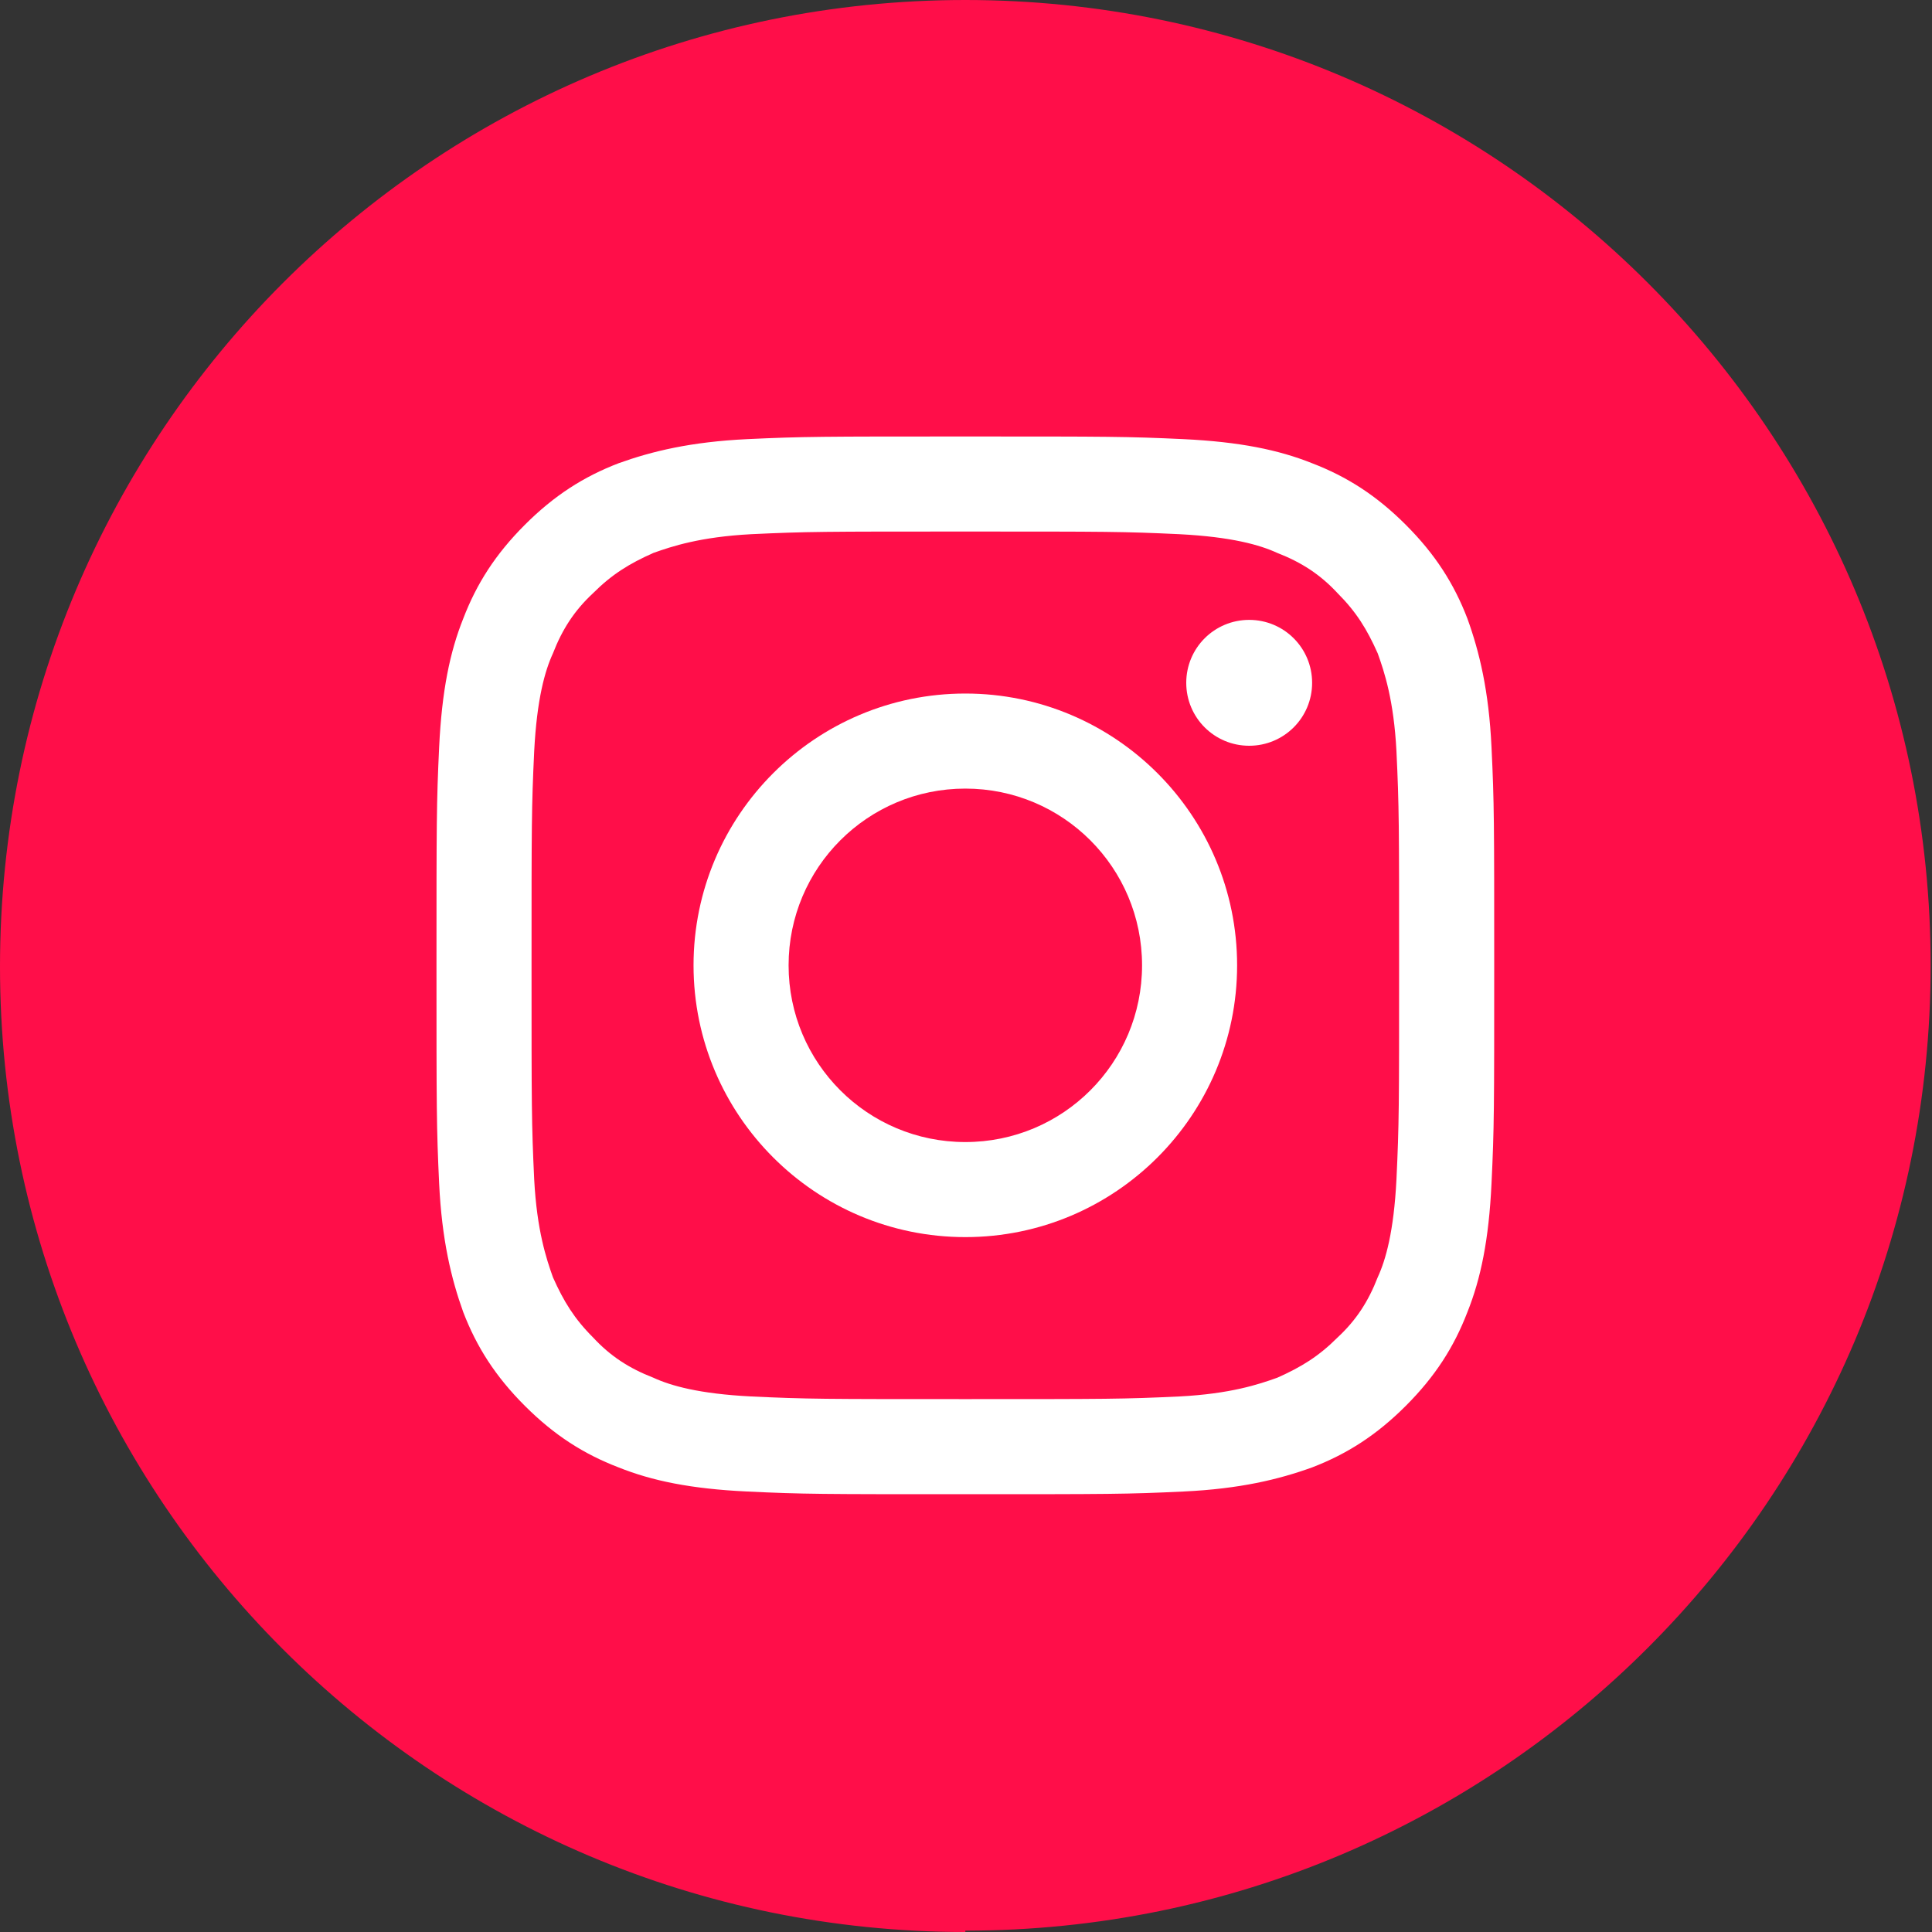 <svg xmlns="http://www.w3.org/2000/svg" width="40" height="40" viewBox="0 0 40 40" fill="none" aria-labelledby="instagram">
	<rect x="0" y="0" width="40" height="40" fill="#333333" stroke="none"/>
	<title id="instagram">
		Instagram
	</title>
	<g clip-path="url(#clip0_114_950)">
		<path d="M19.986 40C8.954 40 0 31.046 0 20.014C0 8.954 8.954 0 19.986 0C31.019 0 39.972 8.954 39.972 19.986C39.972 31.019 31.019 39.972 19.986 39.972V40Z" fill="#FF0E49" />
		<path d="M19.986 11.005C22.924 11.005 23.257 11.005 24.421 11.06C25.502 11.116 26.085 11.282 26.445 11.448C26.944 11.642 27.332 11.892 27.692 12.28C28.08 12.668 28.302 13.028 28.524 13.527C28.663 13.915 28.857 14.498 28.912 15.551C28.967 16.715 28.967 17.048 28.967 19.986C28.967 22.924 28.967 23.257 28.912 24.421C28.857 25.502 28.69 26.085 28.524 26.445C28.33 26.944 28.08 27.332 27.692 27.692C27.304 28.08 26.944 28.302 26.445 28.524C26.057 28.663 25.475 28.857 24.421 28.912C23.257 28.967 22.924 28.967 19.986 28.967C17.048 28.967 16.715 28.967 15.551 28.912C14.47 28.857 13.888 28.69 13.527 28.524C13.028 28.33 12.64 28.08 12.28 27.692C11.892 27.304 11.67 26.944 11.448 26.445C11.31 26.057 11.116 25.475 11.06 24.421C11.005 23.257 11.005 22.924 11.005 19.986C11.005 17.048 11.005 16.715 11.06 15.551C11.116 14.47 11.282 13.888 11.448 13.527C11.642 13.028 11.892 12.64 12.28 12.28C12.668 11.892 13.028 11.67 13.527 11.448C13.915 11.31 14.498 11.116 15.551 11.06C16.715 11.005 17.048 11.005 19.986 11.005ZM19.986 9.037C17.02 9.037 16.632 9.037 15.468 9.092C14.303 9.148 13.5 9.342 12.807 9.591C12.086 9.868 11.476 10.256 10.866 10.866C10.256 11.476 9.868 12.086 9.591 12.807C9.314 13.5 9.148 14.303 9.092 15.468C9.037 16.632 9.037 17.02 9.037 19.986C9.037 22.952 9.037 23.34 9.092 24.505C9.148 25.669 9.342 26.473 9.591 27.166C9.868 27.886 10.256 28.496 10.866 29.106C11.476 29.716 12.086 30.104 12.807 30.381C13.5 30.658 14.303 30.825 15.468 30.88C16.632 30.936 17.02 30.936 19.986 30.936C22.952 30.936 23.34 30.936 24.505 30.88C25.669 30.825 26.473 30.631 27.166 30.381C27.886 30.104 28.496 29.716 29.106 29.106C29.716 28.496 30.104 27.886 30.381 27.166C30.658 26.473 30.825 25.669 30.88 24.505C30.936 23.34 30.936 22.952 30.936 19.986C30.936 17.02 30.936 16.632 30.88 15.468C30.825 14.303 30.631 13.5 30.381 12.807C30.104 12.086 29.716 11.476 29.106 10.866C28.496 10.256 27.886 9.868 27.166 9.591C26.473 9.314 25.669 9.148 24.505 9.092C23.34 9.037 22.952 9.037 19.986 9.037Z" fill="white" />
		<path d="M19.986 14.359C16.881 14.359 14.359 16.881 14.359 19.986C14.359 23.091 16.881 25.613 19.986 25.613C23.091 25.613 25.613 23.091 25.613 19.986C25.613 16.881 23.091 14.359 19.986 14.359ZM19.986 23.645C17.963 23.645 16.327 22.01 16.327 19.986C16.327 17.963 17.963 16.327 19.986 16.327C22.01 16.327 23.645 17.963 23.645 19.986C23.645 22.01 22.01 23.645 19.986 23.645Z" fill="white" />
		<path d="M27.166 14.137C27.166 14.858 26.584 15.44 25.863 15.44C25.142 15.44 24.56 14.858 24.56 14.137C24.56 13.416 25.142 12.834 25.863 12.834C26.584 12.834 27.166 13.416 27.166 14.137Z" fill="white" />
	</g>
	<defs>
		<clipPath id="clip0_114_950">
			<rect width="40" height="40" fill="white" />
		</clipPath>
	</defs>
</svg>
